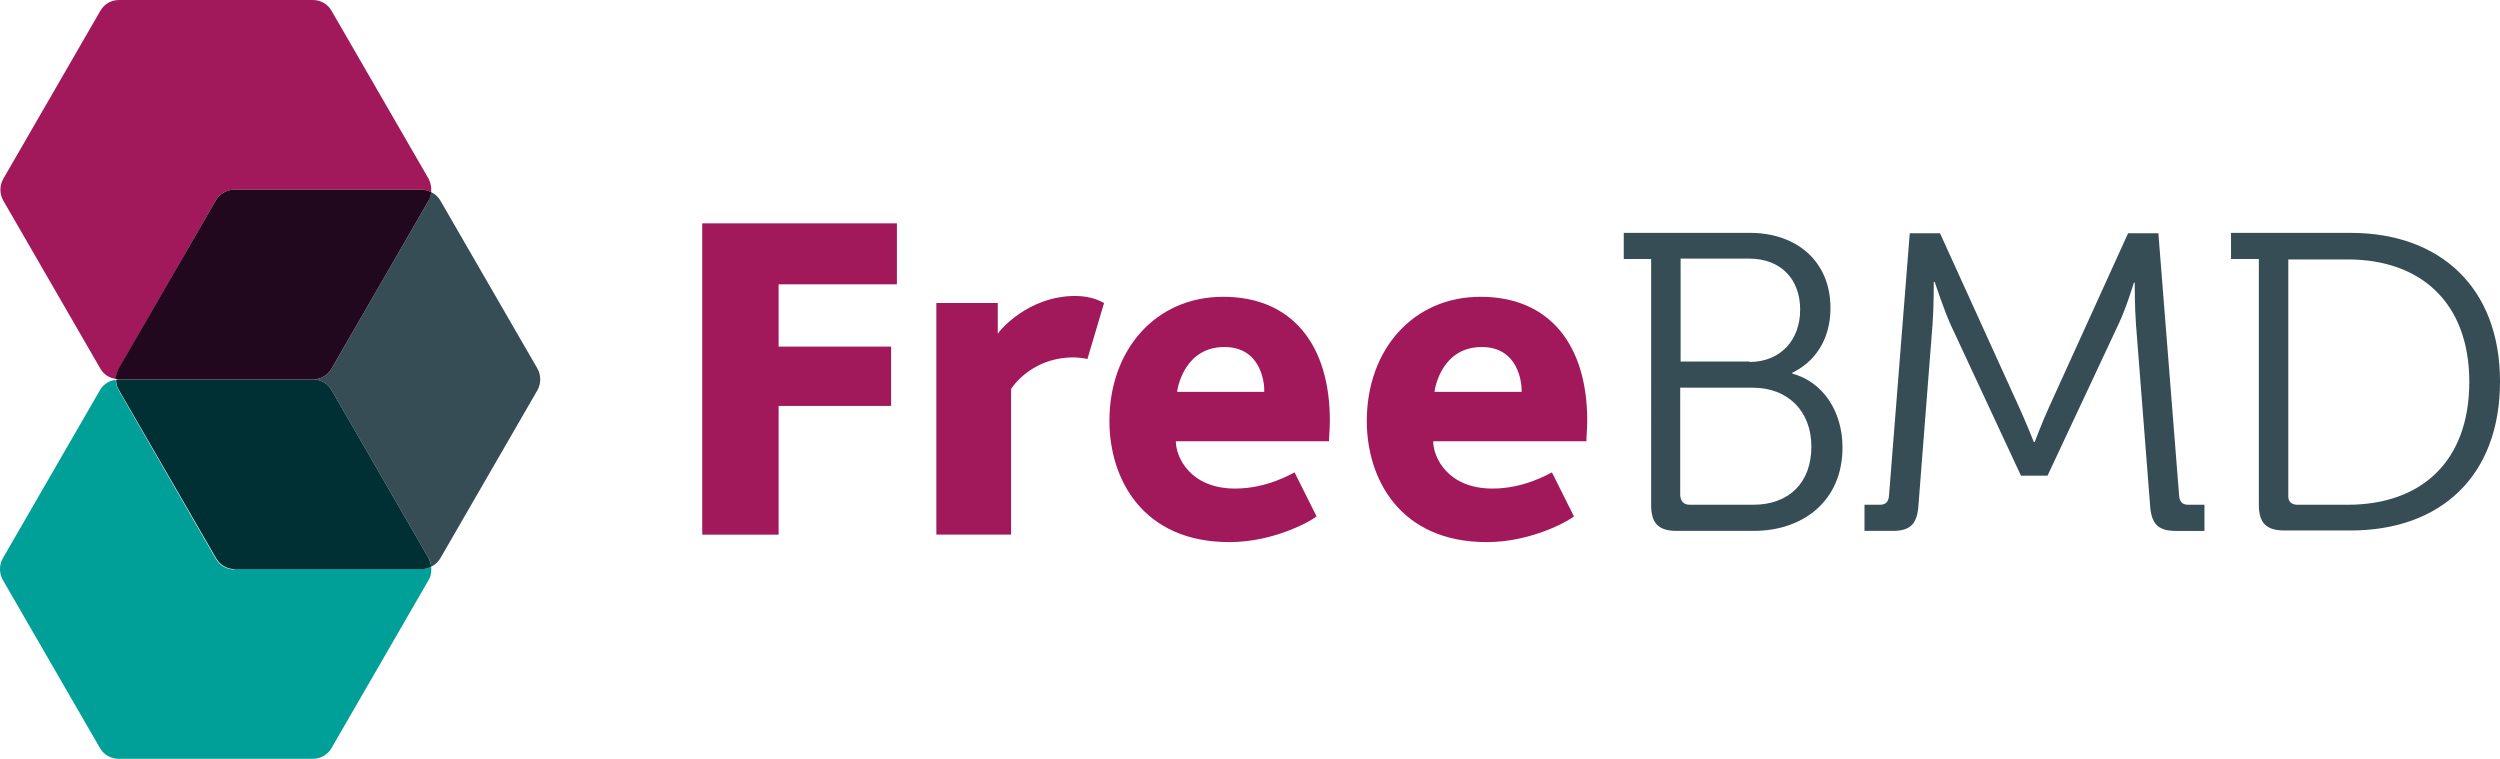 <svg xmlns="http://www.w3.org/2000/svg" width="287.144" height="87.153" viewBox="0 0 287.144 87.153"><path fill="#00A099" d="M26.925 65.412c-.906 0-1.716-.477-2.145-1.24L13.624 44.816c-.19-.38-.334-.763-.334-1.192-.763.095-1.43.524-1.812 1.192L.322 64.126c-.43.762-.43 1.715 0 2.478l11.156 19.31c.43.762 1.24 1.24 2.145 1.24h22.313c.906 0 1.716-.478 2.145-1.24l11.157-19.31c.286-.477.334-1 .286-1.526-.334.19-.715.286-1.097.286h-21.5v.048z"/><path fill="#A2195B" d="M24.78 23.028c.43-.763 1.24-1.24 2.145-1.24h21.502c.38 0 .763.095 1.097.286.048-.524-.048-1.05-.286-1.526L38.082 1.24C37.652.477 36.842 0 35.936 0H13.67c-.905 0-1.715.477-2.144 1.24L.37 20.55c-.43.762-.43 1.715 0 2.478l11.155 19.31c.38.666 1.05 1.096 1.812 1.19 0-.428.095-.81.334-1.19l11.11-19.31z"/><path fill="#364D55" d="M61.73 42.337l-11.157-19.31c-.238-.428-.62-.762-1.05-.953-.047.334-.142.667-.285.954l-11.156 19.31c-.43.762-1.24 1.24-2.145 1.24.906 0 1.716.476 2.145 1.24l11.156 19.308c.19.286.238.62.286.954.43-.19.81-.524 1.05-.954l11.155-19.31c.428-.763.428-1.716 0-2.48z"/><path fill="#003033" d="M38.082 44.816c-.43-.763-1.24-1.24-2.145-1.24H13.67c-.142 0-.237.048-.333.048 0 .43.095.81.334 1.192l11.157 19.31c.43.762 1.24 1.24 2.145 1.24h21.454c.38 0 .763-.096 1.097-.287-.048-.335-.143-.668-.286-.955l-11.155-19.31z"/><path fill="#22081E" d="M35.936 43.576c.906 0 1.716-.477 2.145-1.24l11.157-19.31c.19-.285.238-.62.286-.953-.334-.19-.715-.286-1.097-.286h-21.5c-.907 0-1.717.477-2.146 1.24l-11.156 19.31c-.19.38-.334.763-.334 1.192.095 0 .238.047.334.047h22.312z"/><path fill="#364D55" d="M189.646 29.75H186.5v-3.004h14.493c5.34 0 9.25 3.242 9.25 8.63 0 3.765-1.908 6.245-4.387 7.437v.095c3.528.954 5.77 4.34 5.77 8.486 0 6.103-4.483 9.583-10.204 9.583h-8.82c-2.098 0-2.956-.858-2.956-2.956V29.75zm11.3 11.824c3.48 0 5.816-2.432 5.816-6.007 0-3.528-2.24-5.864-5.864-5.864h-7.867v11.824h7.915v.047zm-6.866 16.4h7.295c4.148 0 6.675-2.574 6.675-6.674s-2.718-6.77-6.722-6.77h-8.343v12.348c.046.715.427 1.097 1.095 1.097zM214.104 57.975h1.812c.667 0 1-.334 1.05-1.05l2.383-30.13h3.48l9.058 19.928c.81 1.764 1.716 4.053 1.716 4.053h.095s.857-2.288 1.668-4.053l9.06-19.93h3.48l2.383 30.133c.05.715.382 1.05 1.05 1.05h1.86v3.003h-3.29c-2.1 0-2.814-.86-2.957-2.957l-1.62-20.787c-.144-1.86-.144-4.768-.144-4.768h-.096s-.906 3.004-1.764 4.768l-8.153 17.402h-3.05l-8.106-17.402c-.762-1.716-1.81-4.863-1.81-4.863h-.096s0 3.004-.143 4.863l-1.62 20.787c-.143 2.098-.858 2.956-2.956 2.956h-3.242v-3.005h-.048zM259.397 29.75h-3.147v-3.004h13.73c10.3 0 17.165 6.293 17.165 17.068 0 10.918-6.865 17.116-17.164 17.116h-7.58c-2.098 0-2.956-.858-2.956-2.956V29.75h-.047zm4.48 28.225h5.77c8.44 0 13.97-4.958 13.97-14.112 0-9.106-5.58-14.065-13.97-14.065h-6.818v27.128c-.048.667.38 1.05 1.048 1.05z"/><g fill="#A2195B"><path d="M89.43 32.658v7.15h12.92v6.82H89.43v14.78h-8.773V25.65h22.36v7.008H89.43zM124.9 41.24c-.142-.048-.905-.19-1.62-.19-3.766 0-6.15 2.144-7.15 3.622v16.734h-8.583V34.804h7.056v3.528c.143-.286 3.433-4.34 8.916-4.34 2.05 0 3.146.764 3.29.812l-1.91 6.436zM152.65 50.68h-17.594c0 1.86 1.67 5.435 6.818 5.435 3.576 0 6.34-1.62 6.818-1.86l2.527 5.055c-.335.334-4.673 2.956-10.013 2.956-9.964 0-13.78-7.247-13.78-13.922 0-8.153 5.293-14.255 13.064-14.255 8.01 0 12.254 5.625 12.254 14.207 0 1.048-.095 1.716-.095 2.383zm-12.016-10.822c-4.434 0-5.34 4.386-5.435 5.15h10.01c.05-1.05-.38-5.15-4.576-5.15zM182.208 50.68h-17.593c0 1.86 1.67 5.435 6.818 5.435 3.576 0 6.34-1.62 6.818-1.86l2.528 5.055c-.334.334-4.672 2.956-10.012 2.956-9.964 0-13.78-7.247-13.78-13.922 0-8.153 5.293-14.255 13.064-14.255 8.01 0 12.253 5.625 12.253 14.207 0 1.048-.095 1.716-.095 2.383zm-12.014-10.822c-4.434 0-5.34 4.386-5.435 5.15h10.01c.048-1.05-.38-5.15-4.576-5.15z"/></g></svg>